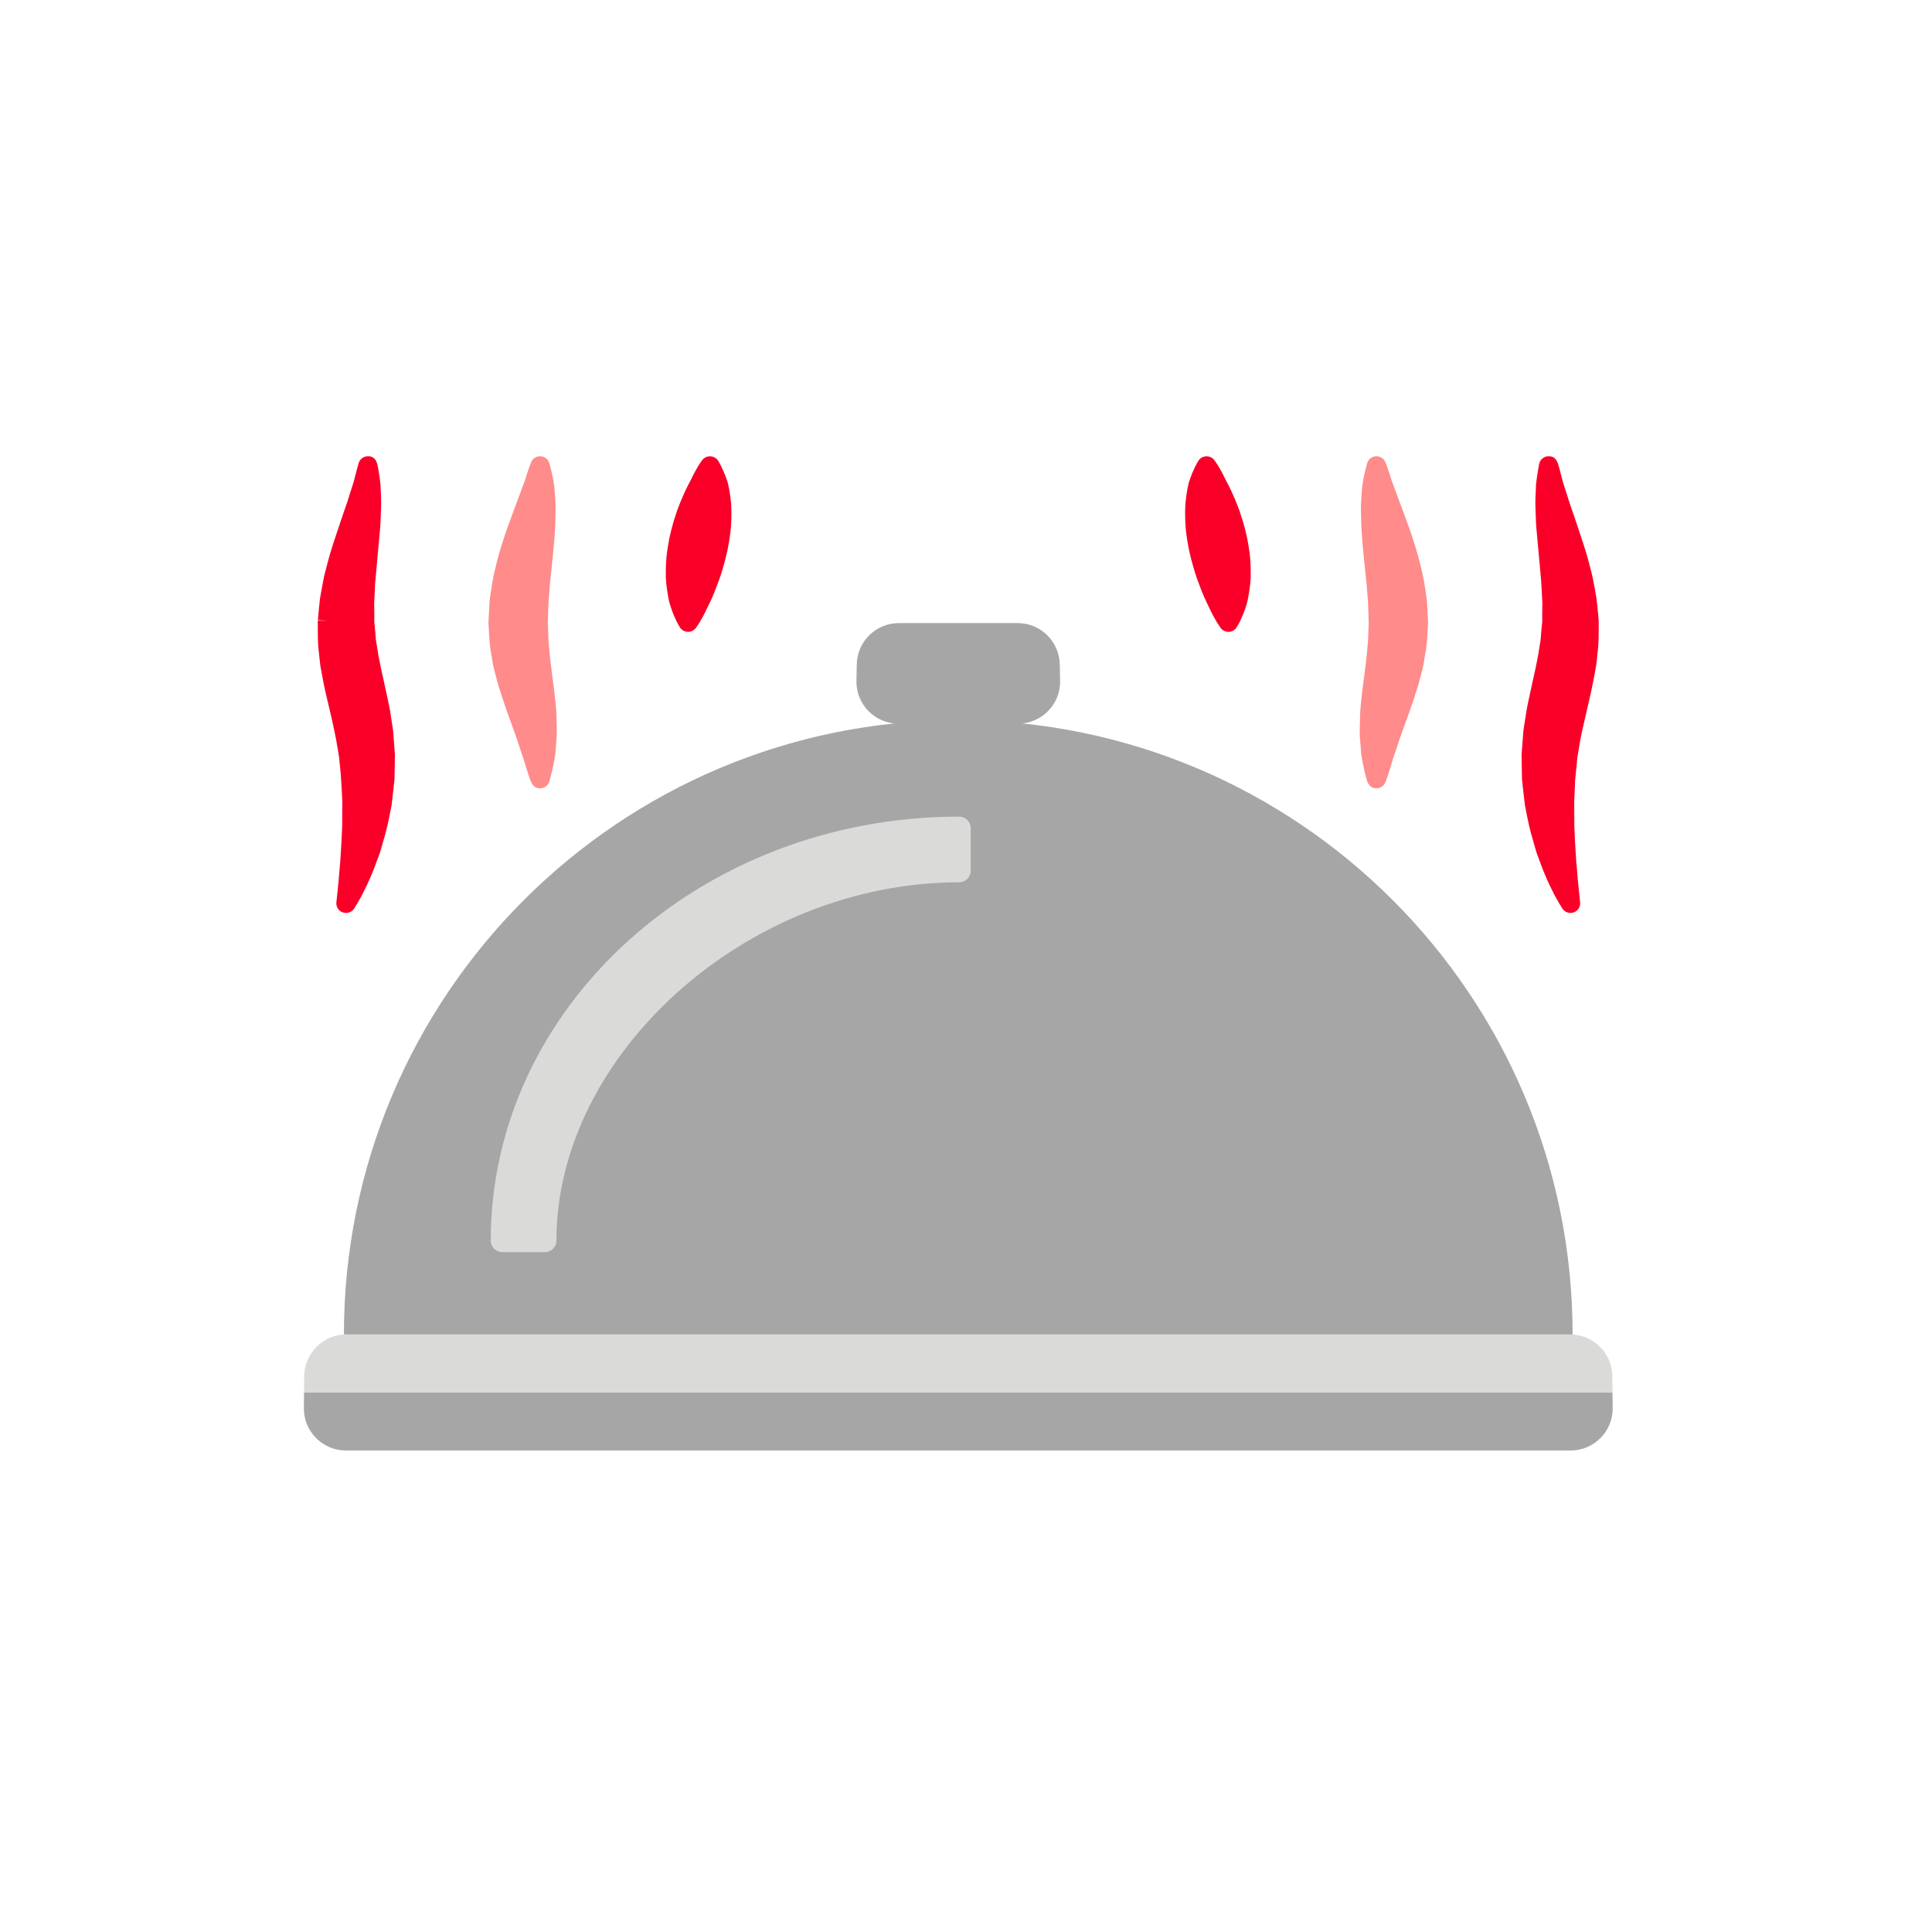 <svg version="1.1" id="Layer_1" xmlns="http://www.w3.org/2000/svg" xmlns:xlink="http://www.w3.org/1999/xlink" x="0px" y="0px" viewBox="0 0 500 500" enable-background="new 0 0 500 500" xml:space="preserve"> <g> <path fill="#A7A6A6" d="M78.641,364.479c-0.02,6.018,4.855,10.904,10.885,10.914h316.947c6.027-0.01,10.904-4.896,10.885-10.914 l-0.044-4.117H78.684L78.641,364.479z"></path> <path fill="#DADAD9" d="M406.352,345.361H89.648c-6.012-0.014-10.91,4.857-10.922,10.885l-0.043,4.115h338.63l-0.044-4.115 C417.256,350.219,412.365,345.348,406.352,345.361z"></path> <path id="XMLID_4_" fill="#A7A6A6" d="M406.99,345.361c0-87.809-71.182-158.992-158.992-158.992 c-87.809,0-158.992,71.184-158.992,158.992H406.99z"></path> <path fill="#DADAD9" d="M248.223,211.341c-66.838,0-121.217,49.219-121.217,109.718c0,1.656,1.344,3,3,3h11c1.658,0,3-1.344,3-3 c0-48.367,49.51-92.718,104.217-92.718c1.658,0,3-1.343,3-3v-11C251.223,212.684,249.881,211.341,248.223,211.341z"></path> <path id="XMLID_282_" fill="#A7A6A6" d="M232.525,187.286c-6.029-0.01-10.904-4.896-10.885-10.913l0.086-4.232 c0.012-6.028,4.91-10.899,10.922-10.885h30.703c6.014-0.015,10.904,4.856,10.918,10.885l0.088,4.232 c0.02,6.017-4.857,10.903-10.885,10.913H232.525z"></path> <path fill="#FA0029" d="M101.767,189.414c-0.069-0.668-0.171-1.303-0.274-1.941c-0.049-0.304-0.099-0.608-0.148-0.947l-0.441-2.811 c-0.148-0.837-0.324-1.661-0.502-2.489l-1.215-5.633c-0.285-1.138-0.502-2.214-0.731-3.353c-0.108-0.534-0.216-1.068-0.324-1.58 c-0.196-0.974-0.343-1.918-0.499-2.916c-0.098-0.631-0.196-1.26-0.31-1.912c-0.063-0.35-0.089-0.754-0.114-1.183 c-0.021-0.348-0.043-0.694-0.078-1.007l-0.263-2.767l0.004-1.685c0.005-0.575-0.005-1.148-0.015-1.719l-0.016-0.959 c-0.021-0.482,0.008-0.909,0.041-1.403c0.016-0.234,0.031-0.469,0.039-0.658c0.052-0.775,0.084-1.548,0.109-2.307l0.041-1.037 l0.103-1.077c0.077-0.785,0.151-1.562,0.202-2.285l0.785-8.638c0.037-0.47,0.082-0.928,0.125-1.379 c0.082-0.857,0.168-1.743,0.199-2.63l0.133-3.571c0.067-1.736-0.01-3.285-0.079-4.651c-0.024-0.481-0.048-0.937-0.062-1.362 c-0.001-0.057-0.005-0.112-0.01-0.168c-0.12-1.196-0.281-2.184-0.412-2.977c-0.053-0.319-0.1-0.604-0.143-0.907 c-0.246-1.512-0.552-3.394-2.699-3.394c-1.12,0-2.104,0.744-2.406,1.822l-0.379,1.344c-0.068,0.272-0.153,0.587-0.248,0.94 c-0.191,0.71-0.422,1.566-0.656,2.552l-1.662,5.226l-0.186,0.54c-0.669,1.932-1.408,4.067-2.187,6.428l-0.478,1.432 c-0.715,2.139-1.525,4.562-2.188,7.112c-0.219,0.788-0.421,1.59-0.624,2.4l-0.303,1.202c-0.011,0.042-0.02,0.084-0.028,0.126 l-0.254,1.286c-0.174,0.887-0.345,1.788-0.5,2.711l-0.117,0.68c-0.127,0.718-0.258,1.46-0.303,2.11l-0.092,0.876 c-0.061,0.563-0.121,1.13-0.166,1.687l-0.17,1.929l2.49,0.217l-2.502-0.087c-0.004,0.048-0.006,0.097-0.008,0.145l-0.007,0.327 l0.002,0.542c0.005,0.457,0.007,0.917,0.009,1.378c0.004,1.456,0.009,2.962,0.136,4.558l0.33,3.08 c0.099,0.933,0.2,1.896,0.399,2.801c0.1,0.523,0.198,1.054,0.297,1.585c0.244,1.326,0.498,2.698,0.799,3.991l1.806,7.706 l0.513,2.443c0.062,0.309,0.129,0.622,0.197,0.934c0.104,0.479,0.207,0.956,0.283,1.426l0.76,4.525 c0.043,0.551,0.098,1.099,0.154,1.645l0.252,2.515l0.277,4.403c0.039,0.994,0.078,1.978,0.137,2.948 c-0.004,0.507-0.01,1.009-0.018,1.507c-0.013,0.944-0.025,1.874-0.012,2.854c0.037,1.008-0.012,2.038-0.059,3.034l-0.039,0.869 c-0.065,1.737-0.17,3.371-0.271,4.95c-0.05,0.771-0.098,1.518-0.137,2.225c-0.031,0.487-0.081,0.956-0.129,1.409 c-0.062,0.571-0.119,1.123-0.142,1.612c-0.066,0.974-0.128,1.767-0.216,2.489c-0.094,0.824-0.168,1.567-0.204,2.124l-0.306,2.885 c-0.121,1.15,0.564,2.232,1.654,2.617c0.273,0.097,0.554,0.144,0.831,0.144c0.83,0,1.63-0.416,2.101-1.144l0.215-0.333 c0.145-0.22,0.345-0.527,0.549-0.895l0.173-0.297c0.446-0.765,1.056-1.812,1.678-3.115c0.856-1.69,1.688-3.548,2.487-5.564 l1.237-3.311c0.362-0.908,0.618-1.832,0.864-2.726c0.117-0.422,0.234-0.85,0.358-1.256c0.876-2.761,1.463-5.77,2.083-8.955 l0.025-0.13c0.01-0.05,0.018-0.101,0.025-0.15c0.146-1.112,0.271-2.25,0.399-3.409l0.354-3.243 c0.007-0.073,0.011-0.147,0.012-0.222l0.08-4.451c0.012-0.575,0.025-1.153,0.021-1.734c0-0.055-0.002-0.11-0.006-0.166 L101.767,189.414z"></path> <path fill="#FF8B8B" d="M144.002,185.136c-0.008-0.826-0.084-1.596-0.158-2.341c-0.037-0.365-0.074-0.734-0.107-1.18 c-0.252-2.521-0.531-4.814-0.84-6.912c-0.127-1.181-0.276-2.349-0.445-3.594c-0.1-0.644-0.148-1.255-0.199-1.905 c-0.035-0.451-0.07-0.898-0.117-1.318l-0.17-1.716c-0.02-0.16-0.034-0.331-0.031-0.53c0.002-0.044,0.001-0.087,0-0.131 l-0.155-4.467h-0.001v-0.017l0.11-3.357c0.017-0.295,0.021-0.588,0.025-0.881c0.004-0.273,0.007-0.547,0.025-0.803l0.321-4.015 c0.021-0.384,0.038-0.767,0.1-1.216l0.063-0.565c0.116-1.02,0.229-2.027,0.302-2.969l0.168-1.629 c0.187-1.785,0.369-3.543,0.506-5.232c0.209-2.389,0.32-4.521,0.342-6.511c0.006-0.338,0.015-0.67,0.023-0.996 c0.02-0.663,0.036-1.309,0.023-1.963c-0.021-0.667-0.066-1.33-0.109-1.961l-0.049-0.741c-0.098-1.879-0.282-3.375-0.562-4.569 c-0.152-0.816-0.321-1.498-0.458-2.049c-0.057-0.229-0.107-0.431-0.16-0.665c-0.172-0.697-0.288-1.069-0.288-1.069 c-0.311-1.001-1.217-1.701-2.264-1.755s-2.018,0.553-2.429,1.518c0,0-0.153,0.359-0.415,1.094 c-0.057,0.173-0.129,0.373-0.209,0.596c-0.197,0.547-0.442,1.228-0.699,2.118c-0.144,0.55-0.406,1.233-0.684,1.958 c-0.207,0.542-0.424,1.109-0.607,1.644l-1.807,4.87c-0.231,0.646-0.484,1.318-0.744,2.012c-0.463,1.232-0.941,2.506-1.395,3.866 l-0.1,0.301c-0.688,2.082-1.398,4.234-2.015,6.591c-0.603,2.311-1.278,5.016-1.647,7.824l-0.068,0.429 c-0.201,1.249-0.408,2.541-0.433,3.865l-0.224,4.043c0,0.013-0.004,0.122-0.005,0.134c-0.001,0.042-0.001,0.084-0.001,0.126 l0.006,0.271c0.001,0.043,0.003,0.087,0.006,0.131c0.048,0.658,0.081,1.302,0.114,1.942c0.101,1.925,0.203,3.915,0.653,6.171 c0.232,1.466,0.472,2.981,0.848,4.263l0.162,0.636c0.266,1.043,0.539,2.121,0.857,3.175c0.616,2.003,1.324,4.132,2.236,6.72 l2.252,6.22c0.092,0.253,0.184,0.502,0.244,0.687l0.073,0.248c0.114,0.394,0.229,0.78,0.35,1.106l0.809,2.365 c0.362,1.018,0.649,1.98,0.902,2.831l0.267,0.886c0.221,0.776,0.453,1.448,0.645,1.999c0.082,0.236,0.156,0.445,0.213,0.627 c0.012,0.034,0.023,0.067,0.035,0.101c0.459,1.259,0.933,2.561,2.684,2.561c1.081,0,2.042-0.703,2.379-1.73 c0,0,0.12-0.368,0.315-1.127c0.039-0.17,0.089-0.364,0.146-0.582c0.141-0.543,0.333-1.288,0.496-2.154 c0.046-0.236,0.099-0.484,0.153-0.744c0.22-1.039,0.491-2.332,0.544-3.735c0.027-0.398,0.064-0.814,0.104-1.243 c0.12-1.357,0.258-2.894,0.166-4.463L144.002,185.136z"></path> <path fill="#FA0029" d="M188.723,126.698l-0.093-0.474c-0.074-0.383-0.147-0.75-0.245-1.152c-0.15-0.567-0.328-1.046-0.488-1.479 c-0.265-0.736-0.555-1.385-0.788-1.906l-0.116-0.26c-0.209-0.508-0.433-0.923-0.596-1.227c-0.051-0.093-0.096-0.176-0.131-0.248 c-0.016-0.031-0.032-0.063-0.049-0.095c-0.23-0.428-0.383-0.656-0.383-0.656c-0.439-0.658-1.178-1.07-1.969-1.11 c-0.801-0.044-1.566,0.297-2.069,0.908c0,0-0.175,0.213-0.499,0.697c-0.042,0.067-0.096,0.145-0.154,0.231 c-0.195,0.287-0.462,0.68-0.693,1.114l-0.178,0.31c-0.285,0.495-0.639,1.111-1.004,1.874c-0.288,0.646-0.672,1.357-1.078,2.11 l-0.117,0.217c-0.5,0.979-0.954,1.95-1.334,2.855c-0.387,0.888-0.918,2.103-1.316,3.244c-0.19,0.483-0.348,0.977-0.507,1.478 l-0.092,0.293c-0.247,0.695-0.448,1.338-0.591,1.876c-0.357,1.165-0.625,2.332-0.883,3.461l-0.092,0.401 c-0.009,0.038-0.017,0.076-0.023,0.114l-0.1,0.546c-0.201,1.099-0.408,2.235-0.541,3.394c-0.114,0.731-0.158,1.457-0.191,2.113 l-0.01,0.152c-0.039,0.647-0.077,1.286-0.073,1.847c-0.04,1.604,0.006,2.847,0.147,3.993c0.13,1.181,0.31,2.364,0.525,3.469 c0.209,1.198,0.576,2.277,0.898,3.178c0.277,0.794,0.583,1.476,0.828,2.023l0.098,0.216c0.219,0.531,0.453,0.955,0.625,1.264 c0.047,0.085,0.09,0.16,0.122,0.227c0.015,0.03,0.031,0.06,0.048,0.089c0.367,0.665,0.532,0.845,0.621,0.942 c0.475,0.517,1.147,0.803,1.846,0.803c0.035,0,0.068-0.001,0.103-0.002c0.735-0.029,1.425-0.389,1.878-0.968 c0,0,0.166-0.215,0.428-0.613c0.019-0.029,0.037-0.059,0.055-0.089c0.044-0.074,0.102-0.159,0.166-0.256 c0.204-0.311,0.449-0.688,0.652-1.07l0.223-0.392c0.283-0.493,0.602-1.052,0.879-1.626c0.174-0.341,0.341-0.698,0.514-1.071 c0.197-0.421,0.402-0.866,0.685-1.405c0.487-1.005,0.933-2.021,1.349-3.082c0.148-0.41,0.313-0.831,0.482-1.263 c0.247-0.632,0.502-1.284,0.719-1.917c0.41-1.144,0.744-2.271,1.103-3.554c0.337-1.104,0.591-2.214,0.836-3.286l0.122-0.529 c0.008-0.04,0.017-0.079,0.023-0.119l0.143-0.775c0.191-1.028,0.389-2.092,0.499-3.083c0.185-1.22,0.294-2.559,0.335-4.083 c0.045-1.374,0.029-2.643-0.053-3.943C189.107,129.165,188.945,127.939,188.723,126.698z"></path> <path fill="#FA0029" d="M413.748,160.746c0-0.051-0.014-0.224-0.019-0.274l-0.168-1.915c-0.048-0.57-0.108-1.137-0.169-1.7 l-0.085-0.805c-0.052-0.722-0.183-1.464-0.309-2.182l-0.119-0.689c-0.153-0.913-0.324-1.814-0.498-2.699l-0.255-1.288 c-0.008-0.042-0.018-0.084-0.027-0.126l-0.302-1.197c-0.204-0.815-0.407-1.617-0.614-2.368c-0.673-2.588-1.483-5.011-2.199-7.149 l-0.477-1.432c-0.779-2.36-1.518-4.496-2.186-6.428l-1.85-5.766c-0.234-0.985-0.464-1.842-0.654-2.552 c-0.096-0.354-0.18-0.668-0.267-1.006l-0.091-0.319c-0.367-1.304-0.784-2.781-2.678-2.781c-1.181,0-2.201,0.83-2.446,1.986 c0,0-0.103,0.484-0.261,1.465c-0.035,0.246-0.082,0.53-0.135,0.85c-0.129,0.793-0.291,1.78-0.41,2.977 c-0.006,0.056-0.01,0.111-0.012,0.168c-0.014,0.426-0.036,0.881-0.061,1.362c-0.068,1.366-0.146,2.915-0.079,4.648l0.133,3.569 c0.031,0.892,0.116,1.777,0.199,2.635c0.044,0.451,0.088,0.909,0.128,1.408l0.777,8.562c0.056,0.771,0.131,1.547,0.207,2.327 l0.143,2.11c0.027,0.768,0.059,1.54,0.107,2.265c0.011,0.24,0.026,0.475,0.043,0.709c0.033,0.494,0.062,0.921,0.037,1.491 l-0.012,0.871c-0.01,0.57-0.02,1.144-0.016,1.706l0.004,1.695l-0.26,2.733c-0.037,0.348-0.061,0.694-0.081,1.042 c-0.026,0.429-0.051,0.833-0.117,1.201c-0.11,0.634-0.208,1.263-0.307,1.894c-0.155,0.998-0.303,1.942-0.493,2.889 c-0.115,0.539-0.223,1.073-0.33,1.607c-0.23,1.139-0.447,2.215-0.75,3.434l-1.197,5.552c-0.177,0.828-0.352,1.652-0.509,2.538 l-0.438,2.791c-0.045,0.31-0.094,0.614-0.144,0.918c-0.104,0.639-0.205,1.273-0.28,2.004l-0.43,5.695 c-0.004,0.056-0.006,0.111-0.007,0.166c-0.003,0.581,0.009,1.159,0.021,1.734l0.081,4.451c0,0.074,0.004,0.148,0.011,0.222 l0.354,3.243c0.127,1.159,0.253,2.297,0.4,3.409c0.006,0.05,0.015,0.101,0.024,0.15l0.024,0.13 c0.621,3.186,1.207,6.194,2.076,8.929c0.132,0.433,0.25,0.86,0.366,1.282c0.247,0.894,0.502,1.817,0.845,2.675l1.275,3.407 c0.781,1.971,1.611,3.828,2.443,5.468c0.646,1.354,1.258,2.401,1.703,3.166l0.153,0.262c0.224,0.402,0.424,0.71,0.602,0.981 l0.183,0.281c0.471,0.728,1.27,1.144,2.1,1.144c0.277,0,0.558-0.047,0.831-0.144c1.091-0.385,1.774-1.467,1.655-2.617l-0.299-2.787 c-0.043-0.654-0.118-1.397-0.215-2.242c-0.085-0.702-0.146-1.495-0.21-2.419c-0.026-0.539-0.083-1.091-0.144-1.662 c-0.049-0.453-0.1-0.922-0.129-1.396c-0.04-0.72-0.088-1.466-0.138-2.237c-0.102-1.579-0.206-3.213-0.271-4.958l-0.039-0.861 c-0.048-0.996-0.097-2.026-0.056-3.099c0.01-0.916-0.002-1.846-0.016-2.79c-0.006-0.498-0.014-1-0.017-1.507 c0.06-0.971,0.099-1.954,0.138-2.948l0.111-2.764c0.003-0.021,0.005-0.042,0.008-0.062l0.409-4.092 c0.056-0.546,0.112-1.094,0.155-1.645l0.761-4.537c0.073-0.458,0.179-0.935,0.282-1.414c0.066-0.312,0.135-0.625,0.191-0.909 l2.324-10.175c0.301-1.292,0.554-2.664,0.799-3.99c0.098-0.531,0.195-1.062,0.283-1.522c0.212-0.968,0.313-1.931,0.412-2.863 l0.336-3.149c0.121-1.526,0.126-3.032,0.131-4.488c0.001-0.461,0.002-0.921,0.008-1.399l0.001-0.345L413.748,160.746z"></path> <path fill="#FF8B8B" d="M369.574,160.786l-0.219-3.932c-0.029-1.415-0.236-2.707-0.436-3.956l-0.06-0.365 c-0.378-2.872-1.054-5.577-1.657-7.888c-0.615-2.356-1.326-4.509-2.015-6.591l-0.102-0.309c-0.452-1.353-0.931-2.626-1.393-3.858 c-0.261-0.693-0.513-1.365-0.753-2.037l-1.777-4.786c-0.203-0.593-0.42-1.16-0.629-1.702c-0.277-0.725-0.539-1.408-0.701-2.024 c-0.238-0.824-0.483-1.505-0.68-2.052c-0.081-0.223-0.152-0.423-0.23-0.656c-0.242-0.674-0.395-1.033-0.395-1.033 c-0.41-0.965-1.38-1.569-2.43-1.518c-1.047,0.054-1.951,0.754-2.263,1.755c0,0-0.116,0.372-0.302,1.128 c-0.039,0.176-0.09,0.378-0.146,0.606c-0.137,0.551-0.307,1.232-0.458,2.049c-0.28,1.194-0.464,2.689-0.562,4.55l-0.05,0.761 c-0.044,0.631-0.088,1.294-0.109,1.988c-0.013,0.627,0.005,1.272,0.022,1.936c0.01,0.326,0.02,0.658,0.023,0.984 c0.021,2.001,0.134,4.134,0.342,6.506c0.137,1.706,0.32,3.464,0.506,5.249l0.164,1.567c0.076,1.003,0.191,2.011,0.307,3.03 l0.071,0.626c0.054,0.389,0.071,0.771,0.093,1.155l0.318,3.992c0.021,0.278,0.023,0.552,0.027,0.825 c0.004,0.293,0.01,0.586,0.023,0.824l0.112,3.411l-0.155,4.486c-0.002,0.044-0.002,0.087-0.002,0.131 c0.004,0.199-0.011,0.37-0.038,0.596l-0.157,1.616c-0.051,0.454-0.087,0.901-0.122,1.353c-0.052,0.65-0.099,1.262-0.207,1.956 c-0.161,1.194-0.311,2.362-0.425,3.447c-0.321,2.193-0.6,4.486-0.857,7.074c-0.028,0.379-0.065,0.748-0.102,1.113 c-0.075,0.745-0.152,1.515-0.158,2.303l-0.068,3.043c-0.096,1.654,0.041,3.19,0.162,4.548c0.037,0.429,0.075,0.845,0.098,1.171 c0.057,1.476,0.33,2.769,0.549,3.808c0.055,0.26,0.107,0.508,0.151,0.738c0.165,0.872,0.357,1.617,0.497,2.16 c0.057,0.218,0.107,0.412,0.161,0.641c0.287,1.114,0.722,2.799,2.681,2.799c1.051,0,1.988-0.656,2.349-1.643l0.335-0.918 c0.012-0.033,0.023-0.066,0.033-0.101c0.059-0.182,0.131-0.391,0.214-0.627c0.192-0.551,0.425-1.223,0.628-1.942l0.283-0.942 c0.253-0.851,0.54-1.813,0.913-2.862l0.78-2.283c0.138-0.377,0.252-0.764,0.367-1.157l0.054-0.188 c0.08-0.245,0.172-0.494,0.265-0.747l2.258-6.238c0.904-2.569,1.613-4.698,2.232-6.714c0.315-1.041,0.59-2.119,0.854-3.162 l0.141-0.554c0.398-1.363,0.639-2.879,0.854-4.25c0.467-2.351,0.57-4.341,0.67-6.266c0.033-0.641,0.066-1.284,0.114-1.942 c0.003-0.044,0.005-0.088,0.006-0.131l0.005-0.271c0.002-0.042,0-0.116-0.001-0.158 C369.578,160.89,369.574,160.806,369.574,160.786z"></path> <path fill="#FA0029" d="M323.604,145.48l-0.008-0.126c-0.035-0.683-0.078-1.408-0.191-2.14c-0.133-1.158-0.341-2.295-0.542-3.394 l-0.1-0.546c-0.007-0.038-0.015-0.076-0.023-0.114l-0.092-0.401c-0.259-1.129-0.525-2.296-0.858-3.372 c-0.168-0.627-0.369-1.27-0.592-1.897l-0.115-0.36c-0.158-0.501-0.316-0.994-0.475-1.388c-0.432-1.231-0.961-2.446-1.335-3.302 c-0.394-0.938-0.847-1.909-1.372-2.935l-0.092-0.17c-0.407-0.753-0.791-1.465-1.107-2.17c-0.336-0.703-0.691-1.319-0.977-1.814 l-0.146-0.256c-0.262-0.488-0.529-0.881-0.724-1.168c-0.06-0.087-0.112-0.164-0.206-0.312c-0.272-0.404-0.447-0.617-0.447-0.617 c-0.504-0.611-1.278-0.953-2.07-0.908c-0.79,0.04-1.529,0.452-1.968,1.11c0,0-0.152,0.229-0.383,0.656 c-0.017,0.031-0.032,0.063-0.048,0.095c-0.035,0.072-0.081,0.155-0.131,0.248c-0.164,0.304-0.388,0.719-0.57,1.167l-0.143,0.319 c-0.233,0.521-0.523,1.17-0.793,1.92c-0.156,0.42-0.333,0.898-0.495,1.514c-0.087,0.354-0.159,0.722-0.233,1.104l-0.105,0.535 c-0.21,1.18-0.372,2.405-0.486,3.709c-0.076,1.235-0.093,2.504-0.049,3.865c0.041,1.537,0.151,2.876,0.324,4.005 c0.123,1.082,0.32,2.146,0.51,3.174l0.143,0.775c0.008,0.04,0.016,0.079,0.025,0.119l0.121,0.529 c0.245,1.072,0.499,2.182,0.819,3.23c0.375,1.339,0.708,2.466,1.108,3.577c0.229,0.665,0.482,1.317,0.729,1.949 c0.169,0.432,0.335,0.853,0.507,1.327c0.392,0.997,0.837,2.013,1.361,3.091c0.244,0.466,0.451,0.911,0.646,1.332 c0.174,0.373,0.341,0.73,0.495,1.033c0.298,0.612,0.616,1.171,0.899,1.664l0.193,0.34c0.23,0.435,0.477,0.812,0.682,1.122 c0.063,0.097,0.121,0.182,0.165,0.256c0.018,0.03,0.036,0.06,0.056,0.089c0.23,0.353,0.385,0.557,0.409,0.59l0.001-0.001 c0.412,0.543,1.041,0.9,1.738,0.975c0.088,0.01,0.177,0.015,0.265,0.015c0.813,0,1.589-0.403,2.062-1.077 c0,0,0.158-0.228,0.4-0.663c0.016-0.029,0.031-0.059,0.047-0.089c0.033-0.066,0.076-0.142,0.123-0.227 c0.171-0.309,0.404-0.732,0.601-1.207l0.121-0.272c0.245-0.548,0.55-1.229,0.821-2.007c0.328-0.917,0.695-1.996,0.896-3.146 c0.225-1.152,0.404-2.336,0.529-3.482c0.146-1.181,0.193-2.423,0.153-3.952C323.682,146.767,323.645,146.128,323.604,145.48z"></path> </g> </svg>